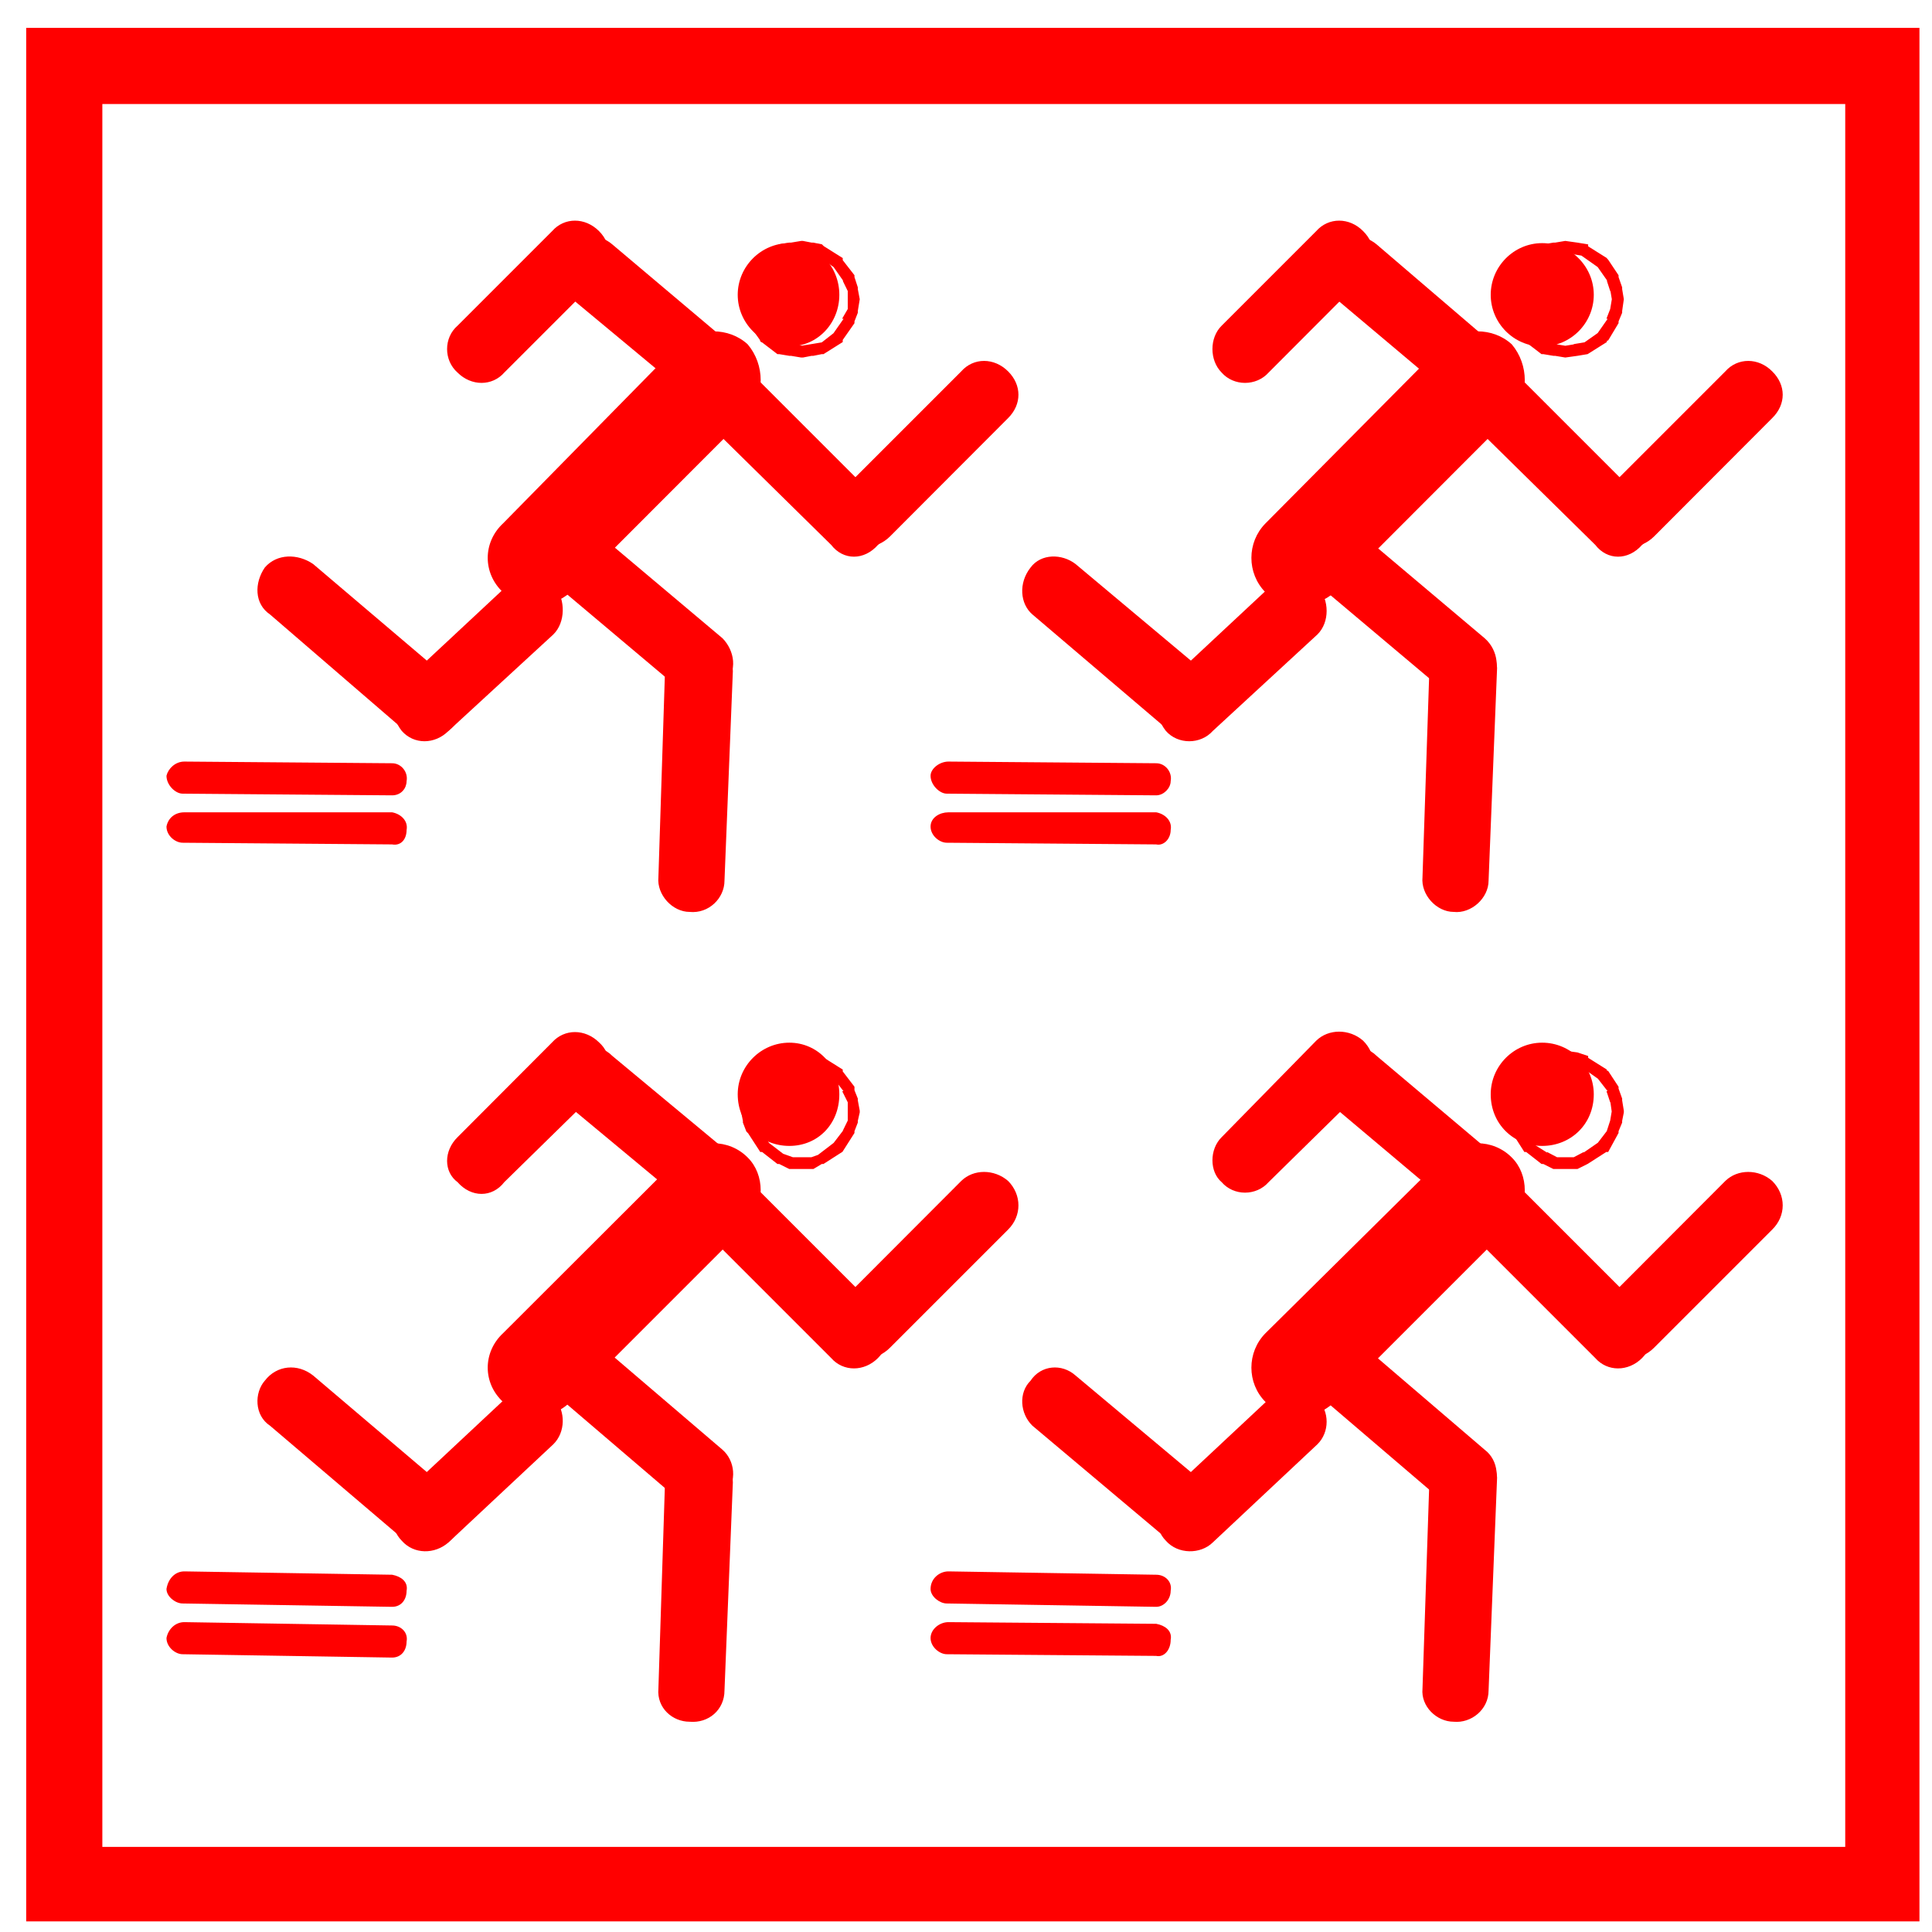 <?xml version="1.0" encoding="UTF-8"?>
<svg xmlns="http://www.w3.org/2000/svg" xmlns:xlink="http://www.w3.org/1999/xlink" width="32" height="32" viewBox="0 0 32 32">
<path fill-rule="nonzero" fill="rgb(100%, 0%, 0%)" fill-opacity="1" d="M 12.219 4.883 C 12.219 4.414 12.605 4.027 13.074 4.027 C 13.543 4.027 13.902 4.414 13.902 4.883 C 13.902 5.352 13.543 5.738 13.074 5.738 C 12.605 5.738 12.219 5.352 12.219 4.883 Z M 12.219 4.883 "/>
<path fill-rule="nonzero" fill="rgb(100%, 0%, 0%)" fill-opacity="1" stroke-width="1" stroke-linecap="butt" stroke-linejoin="miter" stroke="rgb(100%, 0%, 0%)" stroke-opacity="1" stroke-miterlimit="4" d="M 438.965 177.002 L 439.956 171.055 C 439.956 170.063 439.956 170.063 439.956 170.063 L 441.938 163.975 C 442.93 163.975 442.93 162.983 442.93 162.983 L 450.01 154.062 C 450.01 152.93 450.01 152.93 451.001 152.93 L 460.063 145.991 C 461.055 145.991 461.055 145.991 461.055 145 L 467.002 144.009 C 467.002 144.009 467.002 144.009 467.993 144.009 L 473.94 143.018 C 473.94 143.018 474.932 143.018 474.932 143.018 L 480.029 144.009 C 480.029 144.009 480.029 144.009 481.021 144.009 L 485.977 145 C 486.968 145.991 486.968 145.991 486.968 145.991 L 498.013 152.93 C 498.013 152.93 498.013 152.93 498.013 154.062 L 504.951 162.983 C 504.951 162.983 504.951 163.975 504.951 163.975 L 506.934 170.063 C 506.934 170.063 506.934 170.063 506.934 171.055 L 508.066 177.002 L 506.934 183.94 C 506.934 183.94 506.934 183.94 506.934 184.932 L 504.951 190.029 C 504.951 191.021 504.951 191.021 504.951 191.021 L 498.013 200.933 C 498.013 200.933 498.013 202.065 498.013 202.065 L 486.968 209.004 C 486.968 209.004 486.968 209.004 485.977 209.004 L 481.021 209.995 C 480.029 209.995 480.029 209.995 480.029 209.995 L 474.932 210.986 C 474.932 210.986 473.94 210.986 473.94 210.986 L 467.993 209.995 C 467.002 209.995 467.002 209.995 467.002 209.995 L 461.055 209.004 C 461.055 209.004 461.055 209.004 460.063 209.004 L 451.001 202.065 C 450.01 202.065 450.01 200.933 450.01 200.933 L 442.93 191.021 C 442.93 191.021 442.93 191.021 441.938 190.029 L 439.956 184.932 C 439.956 183.94 439.956 183.94 439.956 183.94 Z M 446.045 182.949 L 448.027 188.047 L 448.027 187.056 L 454.966 197.959 L 453.975 196.968 L 463.037 204.048 L 463.037 203.057 L 468.984 204.048 L 467.993 204.048 L 474.932 205.039 L 473.94 205.039 L 480.029 204.048 L 485.977 203.057 L 484.985 204.048 L 494.048 196.968 L 493.057 197.959 L 499.995 188.047 L 499.004 188.047 L 501.978 182.949 L 501.978 171.055 L 501.978 172.046 L 499.004 165.957 L 499.995 166.948 L 493.057 157.036 L 494.048 158.027 L 483.994 150.947 L 485.977 150.947 L 480.029 149.956 L 473.94 148.965 L 474.932 148.965 L 467.993 149.956 L 468.984 149.956 L 463.037 150.947 L 453.975 158.027 L 454.966 157.036 L 448.027 166.948 L 448.027 165.957 L 446.045 172.046 L 446.045 171.055 L 445.054 177.002 Z M 446.045 182.949 " transform="matrix(0.028, 0, 0, 0.028, 0, 0)"/>
<path fill-rule="nonzero" fill="rgb(100%, 0%, 0%)" fill-opacity="1" stroke-width="1" stroke-linecap="butt" stroke-linejoin="miter" stroke="rgb(100%, 0%, 0%)" stroke-opacity="1" stroke-miterlimit="4" d="M 449.019 225.996 L 518.97 295.947 C 527.041 304.019 527.041 316.055 518.97 322.002 C 511.04 331.064 499.004 331.064 492.065 322.002 L 421.973 253.042 C 414.043 244.971 414.043 234.067 421.973 225.996 C 429.053 218.066 440.947 218.066 449.019 225.996 Z M 449.019 225.996 " transform="matrix(0.028, 0, 0, 0.028, 0, 0)"/>
<path fill-rule="nonzero" fill="rgb(100%, 0%, 0%)" fill-opacity="1" stroke-width="1" stroke-linecap="butt" stroke-linejoin="miter" stroke="rgb(100%, 0%, 0%)" stroke-opacity="1" stroke-miterlimit="4" d="M 596.001 246.953 L 526.05 317.046 C 517.979 324.976 505.942 324.976 499.004 317.046 C 490.933 309.966 490.933 297.93 499.004 290 L 568.955 220.049 C 576.035 211.978 587.93 211.978 596.001 220.049 C 603.931 227.979 603.931 239.023 596.001 246.953 Z M 596.001 246.953 " transform="matrix(0.028, 0, 0, 0.028, 0, 0)"/>
<path fill-rule="nonzero" fill="rgb(100%, 0%, 0%)" fill-opacity="1" stroke-width="1" stroke-linecap="butt" stroke-linejoin="miter" stroke="rgb(100%, 0%, 0%)" stroke-opacity="1" stroke-miterlimit="4" d="M 354.004 163.975 L 297.93 220.049 C 290.991 227.979 278.955 227.979 271.025 220.049 C 262.954 212.969 262.954 199.941 271.025 193.003 L 326.958 137.07 C 334.038 128.999 345.933 128.999 354.004 137.07 C 361.934 145 361.934 157.036 354.004 163.975 Z M 354.004 163.975 " transform="matrix(0.028, 0, 0, 0.028, 0, 0)"/>
<path fill-rule="nonzero" fill="rgb(100%, 0%, 0%)" fill-opacity="1" stroke-width="1" stroke-linecap="butt" stroke-linejoin="miter" stroke="rgb(100%, 0%, 0%)" stroke-opacity="1" stroke-miterlimit="4" d="M 361.934 145 L 438.965 209.995 C 446.045 215.942 447.036 227.979 439.956 236.05 C 433.018 244.971 421.973 244.971 414.043 239.023 L 337.012 175.02 C 328.94 167.939 327.949 156.045 335.029 146.982 C 341.968 139.053 354.004 138.062 361.934 145 Z M 361.934 145 " transform="matrix(0.028, 0, 0, 0.028, 0, 0)"/>
<path fill-rule="nonzero" fill="rgb(100%, 0%, 0%)" fill-opacity="1" stroke-width="1" stroke-linecap="butt" stroke-linejoin="miter" stroke="rgb(100%, 0%, 0%)" stroke-opacity="1" stroke-miterlimit="4" d="M 441.938 244.971 L 337.012 350.039 C 325.967 359.951 307.983 359.951 297.93 350.039 C 286.035 338.994 286.035 321.011 297.93 309.966 L 402.007 204.048 C 413.052 193.994 431.035 193.994 441.938 204.048 C 451.992 215.942 451.992 234.067 441.938 244.971 Z M 441.938 244.971 " transform="matrix(0.028, 0, 0, 0.028, 0, 0)"/>
<path fill-rule="nonzero" fill="rgb(100%, 0%, 0%)" fill-opacity="1" stroke-width="1" stroke-linecap="butt" stroke-linejoin="miter" stroke="rgb(100%, 0%, 0%)" stroke-opacity="1" stroke-miterlimit="4" d="M 351.03 313.931 L 427.07 377.935 C 434.009 385.015 435.991 397.051 428.062 403.989 C 421.973 413.052 409.937 414.043 402.007 406.963 L 325.967 342.959 C 317.046 336.021 316.055 323.984 322.993 316.055 C 329.932 307.983 341.968 306.001 351.03 313.931 Z M 351.03 313.931 " transform="matrix(0.028, 0, 0, 0.028, 0, 0)"/>
<path fill-rule="nonzero" fill="rgb(100%, 0%, 0%)" fill-opacity="1" stroke-width="1" stroke-linecap="butt" stroke-linejoin="miter" stroke="rgb(100%, 0%, 0%)" stroke-opacity="1" stroke-miterlimit="4" d="M 433.018 397.051 L 428.062 520.952 C 428.062 531.006 418.999 540.068 407.954 538.936 C 398.042 538.936 388.979 529.023 389.971 518.97 L 393.936 395.068 C 395.068 385.015 403.989 375.952 415.034 376.943 C 424.946 376.943 433.018 386.997 433.018 397.051 Z M 433.018 397.051 " transform="matrix(0.028, 0, 0, 0.028, 0, 0)"/>
<path fill-rule="nonzero" fill="rgb(100%, 0%, 0%)" fill-opacity="1" stroke-width="1" stroke-linecap="butt" stroke-linejoin="miter" stroke="rgb(100%, 0%, 0%)" stroke-opacity="1" stroke-miterlimit="4" d="M 326.958 374.961 L 264.937 432.026 C 257.007 439.956 244.971 439.956 238.032 432.026 C 230.952 422.964 230.952 411.069 239.023 403.989 L 300.054 347.065 C 307.983 339.985 320.02 339.985 327.949 347.065 C 334.038 354.995 334.038 368.022 326.958 374.961 Z M 326.958 374.961 " transform="matrix(0.028, 0, 0, 0.028, 0, 0)"/>
<path fill-rule="nonzero" fill="rgb(100%, 0%, 0%)" fill-opacity="1" stroke-width="1" stroke-linecap="butt" stroke-linejoin="miter" stroke="rgb(100%, 0%, 0%)" stroke-opacity="1" stroke-miterlimit="4" d="M 240.015 432.026 L 160.01 363.066 C 150.947 356.978 150.947 344.941 157.036 336.021 C 163.975 327.949 176.011 327.949 184.932 334.038 L 264.937 402.007 C 273.999 408.945 274.99 420.981 268.052 429.053 C 260.972 436.982 248.936 438.965 240.015 432.026 Z M 240.015 432.026 " transform="matrix(0.028, 0, 0, 0.028, 0, 0)"/>
<path fill-rule="nonzero" fill="rgb(100%, 0%, 0%)" fill-opacity="1" stroke-width="1" stroke-linecap="butt" stroke-linejoin="miter" stroke="rgb(100%, 0%, 0%)" stroke-opacity="1" stroke-miterlimit="4" d="M 231.943 499.004 L 108.042 498.013 C 103.936 498.013 98.979 494.048 98.979 488.95 C 99.971 483.994 103.936 481.021 109.033 481.021 L 231.943 481.021 C 237.041 482.012 241.006 485.977 240.015 490.933 C 240.015 496.03 237.041 499.995 231.943 499.004 Z M 231.943 499.004 " transform="matrix(0.028, 0, 0, 0.028, 0, 0)"/>
<path fill-rule="nonzero" fill="rgb(100%, 0%, 0%)" fill-opacity="1" stroke-width="1" stroke-linecap="butt" stroke-linejoin="miter" stroke="rgb(100%, 0%, 0%)" stroke-opacity="1" stroke-miterlimit="4" d="M 231.943 469.976 L 108.042 468.984 C 103.936 468.984 98.979 464.028 98.979 458.931 C 99.971 454.966 103.936 451.001 109.033 451.001 L 231.943 451.992 C 237.041 451.992 241.006 456.948 240.015 462.046 C 240.015 466.011 237.041 469.976 231.943 469.976 Z M 231.943 469.976 " transform="matrix(0.028, 0, 0, 0.028, 0, 0)"/>
<path fill-rule="nonzero" fill="rgb(100%, 0%, 0%)" fill-opacity="1" d="M 24.691 4.883 C 24.691 4.414 25.074 4.027 25.543 4.027 C 26.016 4.027 26.398 4.414 26.398 4.883 C 26.398 5.352 26.016 5.738 25.543 5.738 C 25.074 5.738 24.691 5.352 24.691 4.883 Z M 24.691 4.883 "/>
<path fill-rule="nonzero" fill="rgb(100%, 0%, 0%)" fill-opacity="1" stroke-width="1" stroke-linecap="butt" stroke-linejoin="miter" stroke="rgb(100%, 0%, 0%)" stroke-opacity="1" stroke-miterlimit="4" d="M 891.948 177.002 L 891.948 171.055 C 891.948 170.063 891.948 170.063 891.948 170.063 L 893.931 163.975 C 895.063 163.975 895.063 162.983 895.063 162.983 L 902.002 154.062 C 902.002 152.93 902.002 152.93 902.993 152.93 L 912.056 145.991 C 912.056 145.991 913.047 145.991 913.047 145 L 918.994 144.009 C 918.994 144.009 918.994 144.009 919.985 144.009 L 925.933 143.018 L 933.013 144.009 L 938.96 145 C 938.96 145.991 938.96 145.991 938.96 145.991 L 950.005 152.93 C 950.005 152.93 950.005 152.93 950.996 154.062 L 956.943 162.983 C 956.943 162.983 956.943 163.975 956.943 163.975 L 959.067 170.063 C 959.067 170.063 959.067 170.063 959.067 171.055 L 960.059 177.002 L 959.067 183.94 C 959.067 183.94 959.067 183.94 959.067 184.932 L 956.943 190.029 C 956.943 191.021 956.943 191.021 956.943 191.021 L 950.996 200.933 C 950.005 200.933 950.005 202.065 950.005 202.065 L 938.96 209.004 L 933.013 209.995 L 925.933 210.986 L 919.985 209.995 C 918.994 209.995 918.994 209.995 918.994 209.995 L 913.047 209.004 C 913.047 209.004 912.056 209.004 912.056 209.004 L 902.993 202.065 C 902.002 202.065 902.002 200.933 902.002 200.933 L 895.063 191.021 C 895.063 191.021 895.063 191.021 893.931 190.029 L 891.948 184.932 C 891.948 183.94 891.948 183.94 891.948 183.94 Z M 898.037 182.949 L 900.02 188.047 L 900.02 187.056 L 905.967 197.959 L 904.976 196.968 L 916.021 204.048 L 915.029 203.057 L 920.977 204.048 L 919.985 204.048 L 925.933 205.039 L 932.021 204.048 L 931.03 204.048 L 936.978 203.057 L 935.986 204.048 L 946.04 196.968 L 945.049 197.959 L 951.987 188.047 L 950.996 188.047 L 952.979 182.949 L 953.97 177.002 L 952.979 171.055 L 952.979 172.046 L 950.996 165.957 L 951.987 166.948 L 945.049 157.036 L 946.04 158.027 L 935.986 150.947 L 936.978 150.947 L 931.03 149.956 L 932.021 149.956 L 925.933 148.965 L 919.985 149.956 L 920.977 149.956 L 915.029 150.947 L 916.021 150.947 L 904.976 158.027 L 905.967 157.036 L 900.02 166.948 L 900.02 165.957 L 898.037 172.046 L 898.037 171.055 Z M 898.037 182.949 " transform="matrix(0.028, 0, 0, 0.028, 0, 0)"/>
<path fill-rule="nonzero" fill="rgb(100%, 0%, 0%)" fill-opacity="1" stroke-width="1" stroke-linecap="butt" stroke-linejoin="miter" stroke="rgb(100%, 0%, 0%)" stroke-opacity="1" stroke-miterlimit="4" d="M 901.011 225.996 L 970.962 295.947 C 979.033 304.019 979.033 316.055 970.962 322.002 C 963.032 331.064 950.996 331.064 944.058 322.002 L 873.965 253.042 C 866.035 244.971 866.035 234.067 873.965 225.996 C 881.045 218.066 892.939 218.066 901.011 225.996 Z M 901.011 225.996 " transform="matrix(0.028, 0, 0, 0.028, 0, 0)"/>
<path fill-rule="nonzero" fill="rgb(100%, 0%, 0%)" fill-opacity="1" stroke-width="1" stroke-linecap="butt" stroke-linejoin="miter" stroke="rgb(100%, 0%, 0%)" stroke-opacity="1" stroke-miterlimit="4" d="M 1047.993 246.953 L 978.042 317.046 C 969.971 324.976 957.935 324.976 950.996 317.046 C 943.066 309.966 943.066 297.93 950.996 290 L 1020.947 220.049 C 1028.027 211.978 1040.063 211.978 1047.993 220.049 C 1056.064 227.979 1056.064 239.023 1047.993 246.953 Z M 1047.993 246.953 " transform="matrix(0.028, 0, 0, 0.028, 0, 0)"/>
<path fill-rule="nonzero" fill="rgb(100%, 0%, 0%)" fill-opacity="1" stroke-width="1" stroke-linecap="butt" stroke-linejoin="miter" stroke="rgb(100%, 0%, 0%)" stroke-opacity="1" stroke-miterlimit="4" d="M 805.996 163.975 L 750.063 220.049 C 742.983 227.979 729.956 227.979 723.018 220.049 C 715.938 212.969 715.938 199.941 723.018 193.003 L 778.95 137.07 C 786.03 128.999 798.066 128.999 805.996 137.07 C 814.067 145 814.067 157.036 805.996 163.975 Z M 805.996 163.975 " transform="matrix(0.028, 0, 0, 0.028, 0, 0)"/>
<path fill-rule="nonzero" fill="rgb(100%, 0%, 0%)" fill-opacity="1" stroke-width="1" stroke-linecap="butt" stroke-linejoin="miter" stroke="rgb(100%, 0%, 0%)" stroke-opacity="1" stroke-miterlimit="4" d="M 814.067 145 L 889.966 209.995 C 898.037 215.942 899.028 227.979 891.948 236.05 C 886.001 244.971 873.965 244.971 865.044 239.023 L 789.004 175.02 C 780.933 167.939 779.941 156.045 787.021 146.982 C 792.969 139.053 805.996 138.062 814.067 145 Z M 814.067 145 " transform="matrix(0.028, 0, 0, 0.028, 0, 0)"/>
<path fill-rule="nonzero" fill="rgb(100%, 0%, 0%)" fill-opacity="1" stroke-width="1" stroke-linecap="butt" stroke-linejoin="miter" stroke="rgb(100%, 0%, 0%)" stroke-opacity="1" stroke-miterlimit="4" d="M 893.931 244.971 L 789.004 350.039 C 777.959 359.951 759.976 359.951 748.931 350.039 C 738.027 338.994 738.027 321.011 748.931 309.966 L 853.999 204.048 C 865.044 193.994 883.027 193.994 893.931 204.048 C 903.984 215.942 903.984 234.067 893.931 244.971 Z M 893.931 244.971 " transform="matrix(0.028, 0, 0, 0.028, 0, 0)"/>
<path fill-rule="nonzero" fill="rgb(100%, 0%, 0%)" fill-opacity="1" stroke-width="1" stroke-linecap="butt" stroke-linejoin="miter" stroke="rgb(100%, 0%, 0%)" stroke-opacity="1" stroke-miterlimit="4" d="M 802.031 313.931 L 877.93 377.935 C 886.001 385.015 886.992 397.051 881.045 403.989 C 873.965 413.052 862.07 414.043 853.008 406.963 L 776.968 342.959 C 769.038 336.021 768.047 323.984 774.985 316.055 C 782.065 307.983 793.96 306.001 802.031 313.931 Z M 802.031 313.931 " transform="matrix(0.028, 0, 0, 0.028, 0, 0)"/>
<path fill-rule="nonzero" fill="rgb(100%, 0%, 0%)" fill-opacity="1" stroke-width="1" stroke-linecap="butt" stroke-linejoin="miter" stroke="rgb(100%, 0%, 0%)" stroke-opacity="1" stroke-miterlimit="4" d="M 885.01 397.051 L 880.054 520.952 C 880.054 531.006 870 540.068 859.946 538.936 C 850.034 538.936 840.972 529.023 841.963 518.97 L 846.069 395.068 C 847.061 385.015 856.973 375.952 867.026 376.943 C 876.938 376.943 886.001 386.997 885.01 397.051 Z M 885.01 397.051 " transform="matrix(0.028, 0, 0, 0.028, 0, 0)"/>
<path fill-rule="nonzero" fill="rgb(100%, 0%, 0%)" fill-opacity="1" stroke-width="1" stroke-linecap="butt" stroke-linejoin="miter" stroke="rgb(100%, 0%, 0%)" stroke-opacity="1" stroke-miterlimit="4" d="M 778.95 374.961 L 717.07 432.026 C 709.99 439.956 696.963 439.956 690.024 432.026 C 682.944 422.964 682.944 411.069 691.016 403.989 L 752.046 347.065 C 759.976 339.985 772.012 339.985 778.95 347.065 C 786.03 354.995 786.03 368.022 778.95 374.961 Z M 778.95 374.961 " transform="matrix(0.028, 0, 0, 0.028, 0, 0)"/>
<path fill-rule="nonzero" fill="rgb(100%, 0%, 0%)" fill-opacity="1" stroke-width="1" stroke-linecap="butt" stroke-linejoin="miter" stroke="rgb(100%, 0%, 0%)" stroke-opacity="1" stroke-miterlimit="4" d="M 692.007 432.026 L 611.011 363.066 C 603.931 356.978 602.939 344.941 610.02 336.021 C 615.967 327.949 628.003 327.949 635.933 334.038 L 717.07 402.007 C 725 408.945 726.982 420.981 719.053 429.053 C 712.964 436.982 699.937 438.965 692.007 432.026 Z M 692.007 432.026 " transform="matrix(0.028, 0, 0, 0.028, 0, 0)"/>
<path fill-rule="nonzero" fill="rgb(100%, 0%, 0%)" fill-opacity="1" stroke-width="1" stroke-linecap="butt" stroke-linejoin="miter" stroke="rgb(100%, 0%, 0%)" stroke-opacity="1" stroke-miterlimit="4" d="M 683.936 499.004 L 560.034 498.013 C 556.069 498.013 550.972 494.048 550.972 488.95 C 550.972 483.994 556.069 481.021 561.025 481.021 L 683.936 481.021 C 689.033 482.012 692.998 485.977 692.007 490.933 C 692.007 496.03 688.042 499.995 683.936 499.004 Z M 683.936 499.004 " transform="matrix(0.028, 0, 0, 0.028, 0, 0)"/>
<path fill-rule="nonzero" fill="rgb(100%, 0%, 0%)" fill-opacity="1" stroke-width="1" stroke-linecap="butt" stroke-linejoin="miter" stroke="rgb(100%, 0%, 0%)" stroke-opacity="1" stroke-miterlimit="4" d="M 683.936 469.976 L 560.034 468.984 C 556.069 468.984 550.972 464.028 550.972 458.931 C 550.972 454.966 556.069 451.001 561.025 451.001 L 683.936 451.992 C 689.033 451.992 692.998 456.948 692.007 462.046 C 692.007 466.011 688.042 469.976 683.936 469.976 Z M 683.936 469.976 " transform="matrix(0.028, 0, 0, 0.028, 0, 0)"/>
<path fill-rule="nonzero" fill="rgb(100%, 0%, 0%)" fill-opacity="1" d="M 24.691 18.125 C 24.691 17.656 25.074 17.27 25.543 17.27 C 26.016 17.27 26.398 17.656 26.398 18.125 C 26.398 18.621 26.016 18.98 25.543 18.98 C 25.074 18.98 24.691 18.621 24.691 18.125 Z M 24.691 18.125 "/>
<path fill-rule="nonzero" fill="rgb(100%, 0%, 0%)" fill-opacity="1" stroke-width="1" stroke-linecap="butt" stroke-linejoin="miter" stroke="rgb(100%, 0%, 0%)" stroke-opacity="1" stroke-miterlimit="4" d="M 891.948 658.022 C 891.948 658.022 891.948 657.031 891.948 657.031 L 891.948 650.942 C 891.948 649.951 891.948 649.951 891.948 649.951 L 893.931 644.004 C 895.063 644.004 895.063 644.004 895.063 643.013 L 902.002 633.95 C 902.002 633.95 902.002 632.959 902.993 632.959 L 912.056 626.021 C 912.056 626.021 913.047 626.021 913.047 625.029 L 918.994 623.047 C 918.994 623.047 918.994 623.047 919.985 623.047 L 925.933 622.056 L 933.013 623.047 L 938.96 625.029 C 938.96 626.021 938.96 626.021 938.96 626.021 L 950.005 632.959 C 950.005 632.959 950.005 633.95 950.996 633.95 L 956.943 643.013 C 956.943 644.004 956.943 644.004 956.943 644.004 L 959.067 649.951 C 959.067 649.951 959.067 649.951 959.067 650.942 L 960.059 657.031 C 960.059 657.031 960.059 658.022 960.059 658.022 L 959.067 662.979 C 959.067 662.979 959.067 662.979 959.067 663.97 L 956.943 669.067 C 956.943 670.059 956.943 670.059 956.943 670.059 L 950.996 680.962 C 950.005 680.962 950.005 680.962 950.005 680.962 L 938.96 688.042 L 933.013 691.016 L 919.985 691.016 C 918.994 691.016 918.994 691.016 918.994 691.016 L 913.047 688.042 C 913.047 688.042 912.056 688.042 912.056 688.042 L 902.993 680.962 C 902.002 680.962 902.002 680.962 902.002 680.962 L 895.063 670.059 C 895.063 670.059 895.063 670.059 893.931 669.067 L 891.948 663.97 C 891.948 662.979 891.948 662.979 891.948 662.979 Z M 898.037 662.979 L 900.02 669.067 L 900.02 666.943 L 905.967 676.997 L 904.976 676.006 L 916.021 682.944 L 915.029 681.953 L 920.977 685.068 L 919.985 685.068 L 932.021 685.068 L 931.03 685.068 L 936.978 681.953 L 935.986 682.944 L 946.04 676.006 L 945.049 676.997 L 951.987 667.935 L 950.996 669.067 L 952.979 662.979 L 953.97 657.031 L 953.97 658.022 L 952.979 650.942 L 952.979 651.934 L 950.996 645.986 L 951.987 645.986 L 945.049 637.065 L 946.04 638.057 L 935.986 630.977 L 936.978 630.977 L 931.03 628.994 L 932.021 628.994 L 925.933 628.003 L 919.985 628.994 L 920.977 628.994 L 915.029 630.977 L 916.021 630.977 L 904.976 638.057 L 905.967 637.065 L 900.02 646.978 L 900.02 645.986 L 898.037 651.934 L 898.037 650.942 L 898.037 658.022 L 898.037 657.031 Z M 898.037 662.979 " transform="matrix(0.028, 0, 0, 0.028, 0, 0)"/>
<path fill-rule="nonzero" fill="rgb(100%, 0%, 0%)" fill-opacity="1" stroke-width="1" stroke-linecap="butt" stroke-linejoin="miter" stroke="rgb(100%, 0%, 0%)" stroke-opacity="1" stroke-miterlimit="4" d="M 901.011 705.034 L 970.962 774.985 C 979.033 783.057 979.033 794.951 970.962 803.022 C 963.032 810.952 950.996 810.952 944.058 803.022 L 873.965 732.93 C 866.035 725 866.035 712.964 873.965 705.034 C 881.045 697.954 892.939 697.954 901.011 705.034 Z M 901.011 705.034 " transform="matrix(0.028, 0, 0, 0.028, 0, 0)"/>
<path fill-rule="nonzero" fill="rgb(100%, 0%, 0%)" fill-opacity="1" stroke-width="1" stroke-linecap="butt" stroke-linejoin="miter" stroke="rgb(100%, 0%, 0%)" stroke-opacity="1" stroke-miterlimit="4" d="M 1047.993 726.982 L 978.042 796.934 C 969.971 805.005 957.935 805.005 950.996 796.934 C 943.066 789.004 943.066 776.968 950.996 769.038 L 1020.947 698.945 C 1028.027 692.007 1040.063 692.007 1047.993 698.945 C 1056.064 707.017 1056.064 719.053 1047.993 726.982 Z M 1047.993 726.982 " transform="matrix(0.028, 0, 0, 0.028, 0, 0)"/>
<path fill-rule="nonzero" fill="rgb(100%, 0%, 0%)" fill-opacity="1" stroke-width="1" stroke-linecap="butt" stroke-linejoin="miter" stroke="rgb(100%, 0%, 0%)" stroke-opacity="1" stroke-miterlimit="4" d="M 805.996 644.004 L 750.063 698.945 C 742.983 707.017 729.956 707.017 723.018 698.945 C 715.938 692.998 715.938 679.971 723.018 673.032 L 778.95 615.967 C 786.03 609.028 798.066 609.028 805.996 615.967 C 814.067 624.038 814.067 635.933 805.996 644.004 Z M 805.996 644.004 " transform="matrix(0.028, 0, 0, 0.028, 0, 0)"/>
<path fill-rule="nonzero" fill="rgb(100%, 0%, 0%)" fill-opacity="1" stroke-width="1" stroke-linecap="butt" stroke-linejoin="miter" stroke="rgb(100%, 0%, 0%)" stroke-opacity="1" stroke-miterlimit="4" d="M 814.067 625.029 L 889.966 689.033 C 898.037 695.972 899.028 708.008 891.948 715.938 C 886.001 724.009 873.965 725 865.044 718.062 L 789.004 654.058 C 780.933 646.978 779.941 634.941 787.021 627.012 C 792.969 618.94 805.996 616.958 814.067 625.029 Z M 814.067 625.029 " transform="matrix(0.028, 0, 0, 0.028, 0, 0)"/>
<path fill-rule="nonzero" fill="rgb(100%, 0%, 0%)" fill-opacity="1" stroke-width="1" stroke-linecap="butt" stroke-linejoin="miter" stroke="rgb(100%, 0%, 0%)" stroke-opacity="1" stroke-miterlimit="4" d="M 893.931 724.009 L 789.004 828.936 C 777.959 839.98 759.976 839.98 748.931 828.936 C 738.027 818.032 738.027 800.049 748.931 789.004 L 853.999 685.068 C 865.044 674.023 883.027 674.023 893.931 685.068 C 903.984 694.98 903.984 712.964 893.931 724.009 Z M 893.931 724.009 " transform="matrix(0.028, 0, 0, 0.028, 0, 0)"/>
<path fill-rule="nonzero" fill="rgb(100%, 0%, 0%)" fill-opacity="1" stroke-width="1" stroke-linecap="butt" stroke-linejoin="miter" stroke="rgb(100%, 0%, 0%)" stroke-opacity="1" stroke-miterlimit="4" d="M 802.031 792.969 L 877.93 857.964 C 886.001 864.053 886.992 875.947 881.045 885.01 C 873.965 892.939 862.07 892.939 853.008 886.992 L 776.968 821.997 C 769.038 816.05 768.047 804.014 774.985 794.951 C 782.065 787.021 793.96 787.021 802.031 792.969 Z M 802.031 792.969 " transform="matrix(0.028, 0, 0, 0.028, 0, 0)"/>
<path fill-rule="nonzero" fill="rgb(100%, 0%, 0%)" fill-opacity="1" stroke-width="1" stroke-linecap="butt" stroke-linejoin="miter" stroke="rgb(100%, 0%, 0%)" stroke-opacity="1" stroke-miterlimit="4" d="M 885.01 875.947 L 880.054 999.99 C 880.054 1011.035 870 1018.965 859.946 1017.974 C 850.034 1017.974 840.972 1009.053 841.963 998.999 L 846.069 874.956 C 847.061 864.053 856.973 855.981 867.026 856.973 C 876.938 857.964 886.001 866.035 885.01 875.947 Z M 885.01 875.947 " transform="matrix(0.028, 0, 0, 0.028, 0, 0)"/>
<path fill-rule="nonzero" fill="rgb(100%, 0%, 0%)" fill-opacity="1" stroke-width="1" stroke-linecap="butt" stroke-linejoin="miter" stroke="rgb(100%, 0%, 0%)" stroke-opacity="1" stroke-miterlimit="4" d="M 778.95 853.999 L 717.07 912.056 C 709.99 918.994 696.963 918.994 690.024 911.064 C 682.944 903.984 682.944 890.957 691.016 884.019 L 752.046 826.953 C 759.976 819.023 772.012 819.023 778.95 827.944 C 786.03 835.024 786.03 847.061 778.95 853.999 Z M 778.95 853.999 " transform="matrix(0.028, 0, 0, 0.028, 0, 0)"/>
<path fill-rule="nonzero" fill="rgb(100%, 0%, 0%)" fill-opacity="1" stroke-width="1" stroke-linecap="butt" stroke-linejoin="miter" stroke="rgb(100%, 0%, 0%)" stroke-opacity="1" stroke-miterlimit="4" d="M 692.007 911.064 L 611.011 842.954 C 603.931 836.016 602.939 823.979 610.02 817.041 C 615.967 807.979 628.003 806.987 635.933 814.067 L 717.07 882.036 C 725 887.983 726.982 901.011 719.053 908.94 C 712.964 917.012 699.937 918.003 692.007 911.064 Z M 692.007 911.064 " transform="matrix(0.028, 0, 0, 0.028, 0, 0)"/>
<path fill-rule="nonzero" fill="rgb(100%, 0%, 0%)" fill-opacity="1" stroke-width="1" stroke-linecap="butt" stroke-linejoin="miter" stroke="rgb(100%, 0%, 0%)" stroke-opacity="1" stroke-miterlimit="4" d="M 683.936 979.033 L 560.034 978.042 C 556.069 978.042 550.972 973.936 550.972 968.979 C 550.972 964.023 556.069 960.059 561.025 960.059 L 683.936 961.05 C 689.033 962.041 692.998 965.015 692.007 969.971 C 692.007 976.06 688.042 980.024 683.936 979.033 Z M 683.936 979.033 " transform="matrix(0.028, 0, 0, 0.028, 0, 0)"/>
<path fill-rule="nonzero" fill="rgb(100%, 0%, 0%)" fill-opacity="1" stroke-width="1" stroke-linecap="butt" stroke-linejoin="miter" stroke="rgb(100%, 0%, 0%)" stroke-opacity="1" stroke-miterlimit="4" d="M 683.936 950.005 L 560.034 948.022 C 556.069 948.022 550.972 944.058 550.972 939.951 C 550.972 934.004 556.069 930.039 561.025 930.039 L 683.936 932.021 C 689.033 932.021 692.998 935.986 692.007 940.942 C 692.007 946.04 688.042 950.005 683.936 950.005 Z M 683.936 950.005 " transform="matrix(0.028, 0, 0, 0.028, 0, 0)"/>
<path fill-rule="nonzero" fill="rgb(100%, 0%, 0%)" fill-opacity="1" d="M 12.219 18.125 C 12.219 17.656 12.605 17.27 13.074 17.27 C 13.543 17.27 13.902 17.656 13.902 18.125 C 13.902 18.621 13.543 18.98 13.074 18.98 C 12.605 18.98 12.219 18.621 12.219 18.125 Z M 12.219 18.125 "/>
<path fill-rule="nonzero" fill="rgb(100%, 0%, 0%)" fill-opacity="1" stroke-width="1" stroke-linecap="butt" stroke-linejoin="miter" stroke="rgb(100%, 0%, 0%)" stroke-opacity="1" stroke-miterlimit="4" d="M 438.965 658.022 C 438.965 658.022 438.965 657.031 438.965 657.031 L 439.956 650.942 C 439.956 649.951 439.956 649.951 439.956 649.951 L 441.938 644.995 C 442.93 644.004 442.93 644.004 442.93 643.013 L 450.01 633.95 C 450.01 633.95 450.01 632.959 451.001 632.959 L 460.063 626.021 C 461.055 626.021 461.055 626.021 461.055 625.029 L 467.002 623.047 C 467.002 623.047 467.002 623.047 467.993 623.047 L 473.94 622.056 C 473.94 622.056 474.932 622.056 474.932 622.056 L 480.029 623.047 C 480.029 623.047 480.029 623.047 481.021 623.047 L 485.977 625.029 C 486.968 626.021 486.968 626.021 486.968 626.021 L 498.013 632.959 C 498.013 632.959 498.013 633.95 498.013 633.95 L 504.951 643.013 C 504.951 644.004 504.951 644.004 504.951 644.995 L 506.934 649.951 C 506.934 649.951 506.934 649.951 506.934 650.942 L 508.066 657.031 C 508.066 657.031 508.066 658.022 508.066 658.022 L 506.934 662.979 C 506.934 662.979 506.934 662.979 506.934 663.97 L 504.951 669.067 C 504.951 670.059 504.951 670.059 504.951 670.059 L 498.013 680.962 L 486.968 688.042 C 486.968 688.042 486.968 688.042 485.977 688.042 L 481.021 691.016 C 480.029 691.016 480.029 691.016 480.029 691.016 L 474.932 691.016 C 474.932 691.016 473.94 691.016 473.94 691.016 L 467.993 691.016 C 467.002 691.016 467.002 691.016 467.002 691.016 L 461.055 688.042 C 461.055 688.042 461.055 688.042 460.063 688.042 L 451.001 680.962 C 450.01 680.962 450.01 680.962 450.01 680.962 L 442.93 670.059 C 442.93 670.059 442.93 670.059 441.938 669.067 L 439.956 663.97 C 439.956 662.979 439.956 662.979 439.956 662.979 Z M 446.045 662.979 L 448.027 669.067 L 448.027 666.943 L 454.966 676.997 L 453.975 676.006 L 463.037 682.944 L 468.984 685.068 L 467.993 685.068 L 474.932 685.068 L 473.94 685.068 L 480.029 685.068 L 485.977 682.944 L 484.985 682.944 L 494.048 676.006 L 493.057 676.997 L 499.995 667.935 L 499.004 669.067 L 501.978 662.979 L 501.978 657.031 L 501.978 658.022 L 501.978 650.942 L 501.978 651.934 L 499.004 645.986 L 499.995 645.986 L 493.057 637.065 L 494.048 638.057 L 483.994 630.977 L 485.977 630.977 L 480.029 628.994 L 473.94 628.003 L 474.932 628.003 L 467.993 628.994 L 468.984 628.994 L 463.037 630.977 L 453.975 638.057 L 454.966 637.065 L 448.027 646.978 L 448.027 645.986 L 446.045 651.934 L 446.045 650.942 L 445.054 658.022 L 445.054 657.031 Z M 446.045 662.979 " transform="matrix(0.028, 0, 0, 0.028, 0, 0)"/>
<path fill-rule="nonzero" fill="rgb(100%, 0%, 0%)" fill-opacity="1" stroke-width="1" stroke-linecap="butt" stroke-linejoin="miter" stroke="rgb(100%, 0%, 0%)" stroke-opacity="1" stroke-miterlimit="4" d="M 449.019 705.034 L 518.97 774.985 C 527.041 783.057 527.041 794.951 518.97 803.022 C 511.04 810.952 499.004 810.952 492.065 803.022 L 421.973 732.93 C 414.043 725 414.043 712.964 421.973 705.034 C 429.053 697.954 440.947 697.954 449.019 705.034 Z M 449.019 705.034 " transform="matrix(0.028, 0, 0, 0.028, 0, 0)"/>
<path fill-rule="nonzero" fill="rgb(100%, 0%, 0%)" fill-opacity="1" stroke-width="1" stroke-linecap="butt" stroke-linejoin="miter" stroke="rgb(100%, 0%, 0%)" stroke-opacity="1" stroke-miterlimit="4" d="M 596.001 726.982 L 526.05 796.934 C 517.979 805.005 505.942 805.005 499.004 796.934 C 490.933 789.004 490.933 776.968 499.004 769.038 L 568.955 698.945 C 576.035 692.007 587.93 692.007 596.001 698.945 C 603.931 707.017 603.931 719.053 596.001 726.982 Z M 596.001 726.982 " transform="matrix(0.028, 0, 0, 0.028, 0, 0)"/>
<path fill-rule="nonzero" fill="rgb(100%, 0%, 0%)" fill-opacity="1" stroke-width="1" stroke-linecap="butt" stroke-linejoin="miter" stroke="rgb(100%, 0%, 0%)" stroke-opacity="1" stroke-miterlimit="4" d="M 354.004 644.004 L 297.93 698.945 C 290.991 708.008 278.955 708.008 271.025 698.945 C 262.954 692.998 262.954 680.962 271.025 673.032 L 326.958 616.958 C 334.038 609.028 345.933 609.028 354.004 616.958 C 361.934 624.038 361.934 635.933 354.004 644.004 Z M 354.004 644.004 " transform="matrix(0.028, 0, 0, 0.028, 0, 0)"/>
<path fill-rule="nonzero" fill="rgb(100%, 0%, 0%)" fill-opacity="1" stroke-width="1" stroke-linecap="butt" stroke-linejoin="miter" stroke="rgb(100%, 0%, 0%)" stroke-opacity="1" stroke-miterlimit="4" d="M 361.934 625.029 L 438.965 689.033 C 446.045 695.972 447.036 708.008 439.956 715.938 C 433.018 724.009 421.973 725 414.043 718.062 L 337.012 654.058 C 328.94 646.978 327.949 634.941 335.029 627.012 C 341.968 618.94 354.004 616.958 361.934 625.029 Z M 361.934 625.029 " transform="matrix(0.028, 0, 0, 0.028, 0, 0)"/>
<path fill-rule="nonzero" fill="rgb(100%, 0%, 0%)" fill-opacity="1" stroke-width="1" stroke-linecap="butt" stroke-linejoin="miter" stroke="rgb(100%, 0%, 0%)" stroke-opacity="1" stroke-miterlimit="4" d="M 441.938 724.009 L 337.012 828.936 C 325.967 839.98 307.983 839.98 297.93 828.936 C 286.035 818.032 286.035 800.049 297.93 789.004 L 402.007 685.068 C 413.052 674.023 431.035 674.023 441.938 685.068 C 451.992 694.98 451.992 712.964 441.938 724.009 Z M 441.938 724.009 " transform="matrix(0.028, 0, 0, 0.028, 0, 0)"/>
<path fill-rule="nonzero" fill="rgb(100%, 0%, 0%)" fill-opacity="1" stroke-width="1" stroke-linecap="butt" stroke-linejoin="miter" stroke="rgb(100%, 0%, 0%)" stroke-opacity="1" stroke-miterlimit="4" d="M 351.03 792.969 L 427.07 857.964 C 434.009 864.053 435.991 875.947 428.062 885.01 C 421.973 892.939 409.937 893.931 402.007 886.992 L 325.967 821.997 C 317.046 816.05 316.055 804.014 322.993 795.942 C 329.932 787.021 341.968 787.021 351.03 792.969 Z M 351.03 792.969 " transform="matrix(0.028, 0, 0, 0.028, 0, 0)"/>
<path fill-rule="nonzero" fill="rgb(100%, 0%, 0%)" fill-opacity="1" stroke-width="1" stroke-linecap="butt" stroke-linejoin="miter" stroke="rgb(100%, 0%, 0%)" stroke-opacity="1" stroke-miterlimit="4" d="M 433.018 876.938 L 428.062 999.99 C 428.062 1011.035 418.999 1018.965 407.954 1017.974 C 398.042 1017.974 388.979 1010.044 389.971 998.999 L 393.936 874.956 C 395.068 864.053 403.989 855.981 415.034 856.973 C 424.946 857.964 433.018 866.035 433.018 876.938 Z M 433.018 876.938 " transform="matrix(0.028, 0, 0, 0.028, 0, 0)"/>
<path fill-rule="nonzero" fill="rgb(100%, 0%, 0%)" fill-opacity="1" stroke-width="1" stroke-linecap="butt" stroke-linejoin="miter" stroke="rgb(100%, 0%, 0%)" stroke-opacity="1" stroke-miterlimit="4" d="M 326.958 853.999 L 264.937 912.056 C 257.007 918.994 244.971 918.994 238.032 911.064 C 230.952 903.984 230.952 891.948 239.023 884.019 L 300.054 826.953 C 307.983 819.023 320.02 820.015 327.949 827.944 C 334.038 835.024 334.038 847.061 326.958 853.999 Z M 326.958 853.999 " transform="matrix(0.028, 0, 0, 0.028, 0, 0)"/>
<path fill-rule="nonzero" fill="rgb(100%, 0%, 0%)" fill-opacity="1" stroke-width="1" stroke-linecap="butt" stroke-linejoin="miter" stroke="rgb(100%, 0%, 0%)" stroke-opacity="1" stroke-miterlimit="4" d="M 240.015 911.064 L 160.01 842.954 C 150.947 837.007 150.947 823.979 157.036 817.041 C 163.975 807.979 176.011 806.987 184.932 814.067 L 264.937 882.036 C 273.999 888.975 274.99 901.011 268.052 908.94 C 260.972 917.012 248.936 918.003 240.015 911.064 Z M 240.015 911.064 " transform="matrix(0.028, 0, 0, 0.028, 0, 0)"/>
<path fill-rule="nonzero" fill="rgb(100%, 0%, 0%)" fill-opacity="1" stroke-width="1" stroke-linecap="butt" stroke-linejoin="miter" stroke="rgb(100%, 0%, 0%)" stroke-opacity="1" stroke-miterlimit="4" d="M 231.943 980.024 L 108.042 978.042 C 103.936 978.042 98.979 973.936 98.979 968.979 C 99.971 964.023 103.936 960.059 109.033 960.059 L 231.943 962.041 C 237.041 962.041 241.006 966.006 240.015 970.962 C 240.015 976.06 237.041 980.024 231.943 980.024 Z M 231.943 980.024 " transform="matrix(0.028, 0, 0, 0.028, 0, 0)"/>
<path fill-rule="nonzero" fill="rgb(100%, 0%, 0%)" fill-opacity="1" stroke-width="1" stroke-linecap="butt" stroke-linejoin="miter" stroke="rgb(100%, 0%, 0%)" stroke-opacity="1" stroke-miterlimit="4" d="M 231.943 950.005 L 108.042 948.022 C 103.936 948.022 98.979 944.058 98.979 939.951 C 99.971 934.004 103.936 930.039 109.033 930.039 L 231.943 932.021 C 237.041 933.013 241.006 935.986 240.015 940.942 C 240.015 946.04 237.041 950.005 231.943 950.005 Z M 231.943 950.005 " transform="matrix(0.028, 0, 0, 0.028, 0, 0)"/>
<path fill-rule="nonzero" fill="rgb(100%, 0%, 0%)" fill-opacity="1" stroke-width="1" stroke-linecap="butt" stroke-linejoin="miter" stroke="rgb(100%, 0%, 0%)" stroke-opacity="1" stroke-miterlimit="4" d="M 16.001 16.992 L 1134.937 16.992 L 1134.937 1136.069 L 16.001 1136.069 Z M 60.039 1114.971 L 38.94 1093.022 L 1113.979 1093.022 L 1092.031 1114.971 L 1092.031 38.94 L 1113.979 61.03 L 38.94 61.03 L 60.039 38.94 Z M 60.039 1114.971 " transform="matrix(0.028, 0, 0, 0.028, 0, 0)"/>
</svg>

